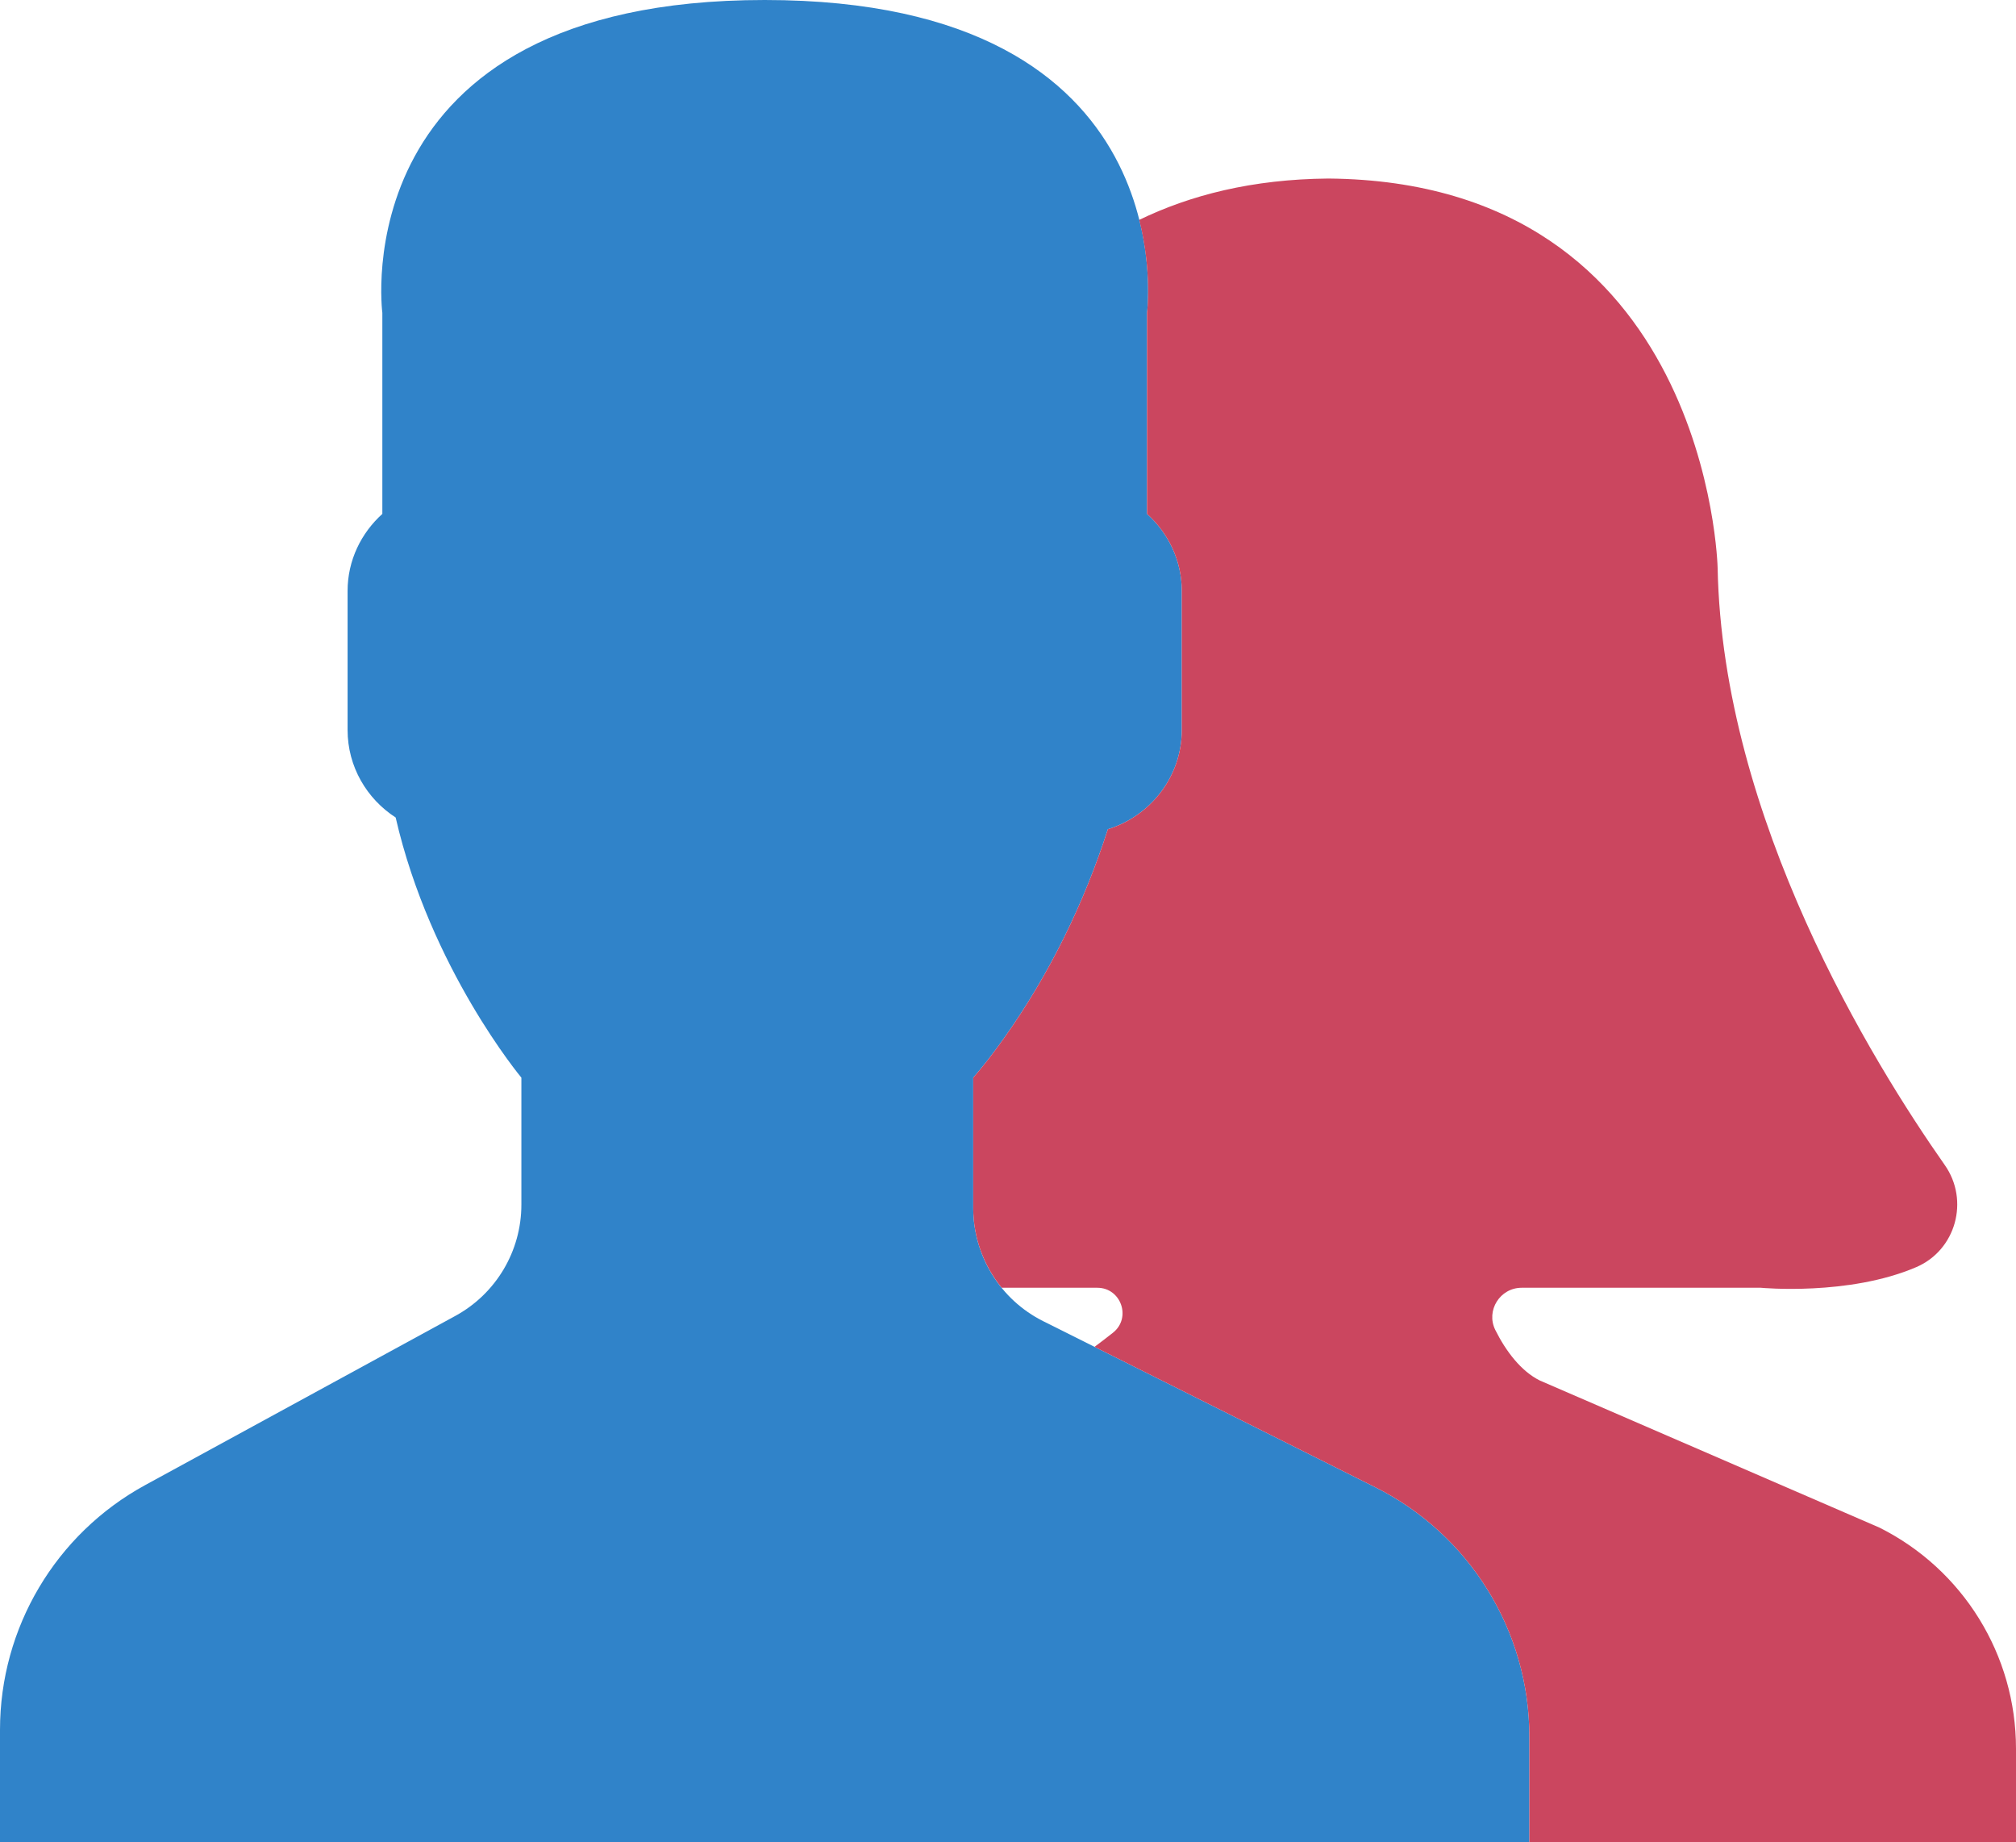 <svg xmlns="http://www.w3.org/2000/svg" xmlns:xlink="http://www.w3.org/1999/xlink" width="58" height="53" version="1.1" viewBox="0 0 58 53"><title>299 - Users (Flat)</title><desc>Created with Sketch.</desc><g id="Page-1" fill="none" fill-rule="evenodd" stroke="none" stroke-width="1"><g id="Icons" transform="translate(-241, -1322)"><g id="299---Users-(Flat)" transform="translate(241, 1322)"><path id="Fill-623" fill="#3083C9" d="M39.566,42.783 L30.014,38.007 C28.78,37.39 28,36.128 28,34.749 L28,31 C28.268,30.695 28.576,30.302 28.904,29.838 C30.205,28 31.19,25.977 31.873,23.855 C33.097,23.477 34,22.345 34,21 L34,17 C34,16.12 33.609,15.333 33,14.783 L33,9 C33,9 34.187,0 22,0 C9.812,0 11,9 11,9 L11,14.783 C10.391,15.333 10,16.12 10,17 L10,21 C10,22.054 10.554,22.982 11.383,23.517 C12.382,27.869 15,31 15,31 L15,34.655 C15,35.989 14.272,37.215 13.101,37.854 L4.18,42.72 C1.603,44.125 0,46.826 0,49.762 L0,53 L44,53 L44,49.958 C44,46.919 42.283,44.142 39.566,42.783"/><path id="Fill-626" fill="#CB465F" d="M54.07,43.944 L44.296,39.711 C43.762,39.444 43.326,38.875 43.019,38.258 C42.743,37.7 43.156,37.045 43.778,37.045 L50.661,37.045 C50.661,37.045 53.185,37.287 55.132,36.451 C56.272,35.961 56.665,34.531 55.951,33.515 C53.866,30.546 49.556,23.557 49.416,16.338 C49.416,16.338 49.177,5.227 38.214,5.136 C36.028,5.155 34.244,5.613 32.776,6.325 C33.152,7.825 33,9 33,9 L33,14.783 C33.609,15.333 34,16.12 34,17 L34,21 C34,22.345 33.097,23.477 31.873,23.855 C31.19,25.977 30.205,28 28.904,29.838 C28.576,30.302 28.268,30.695 28,31 L28,34.749 C28,35.601 28.299,36.407 28.818,37.045 L31.569,37.045 C32.255,37.045 32.558,37.914 32.019,38.339 C31.834,38.485 31.655,38.622 31.489,38.745 L39.566,42.783 C42.283,44.142 44,46.919 44,49.958 L44,53 L58,53 L58,50.303 C58,47.61 56.478,45.148 54.07,43.944"/></g></g></g></svg>